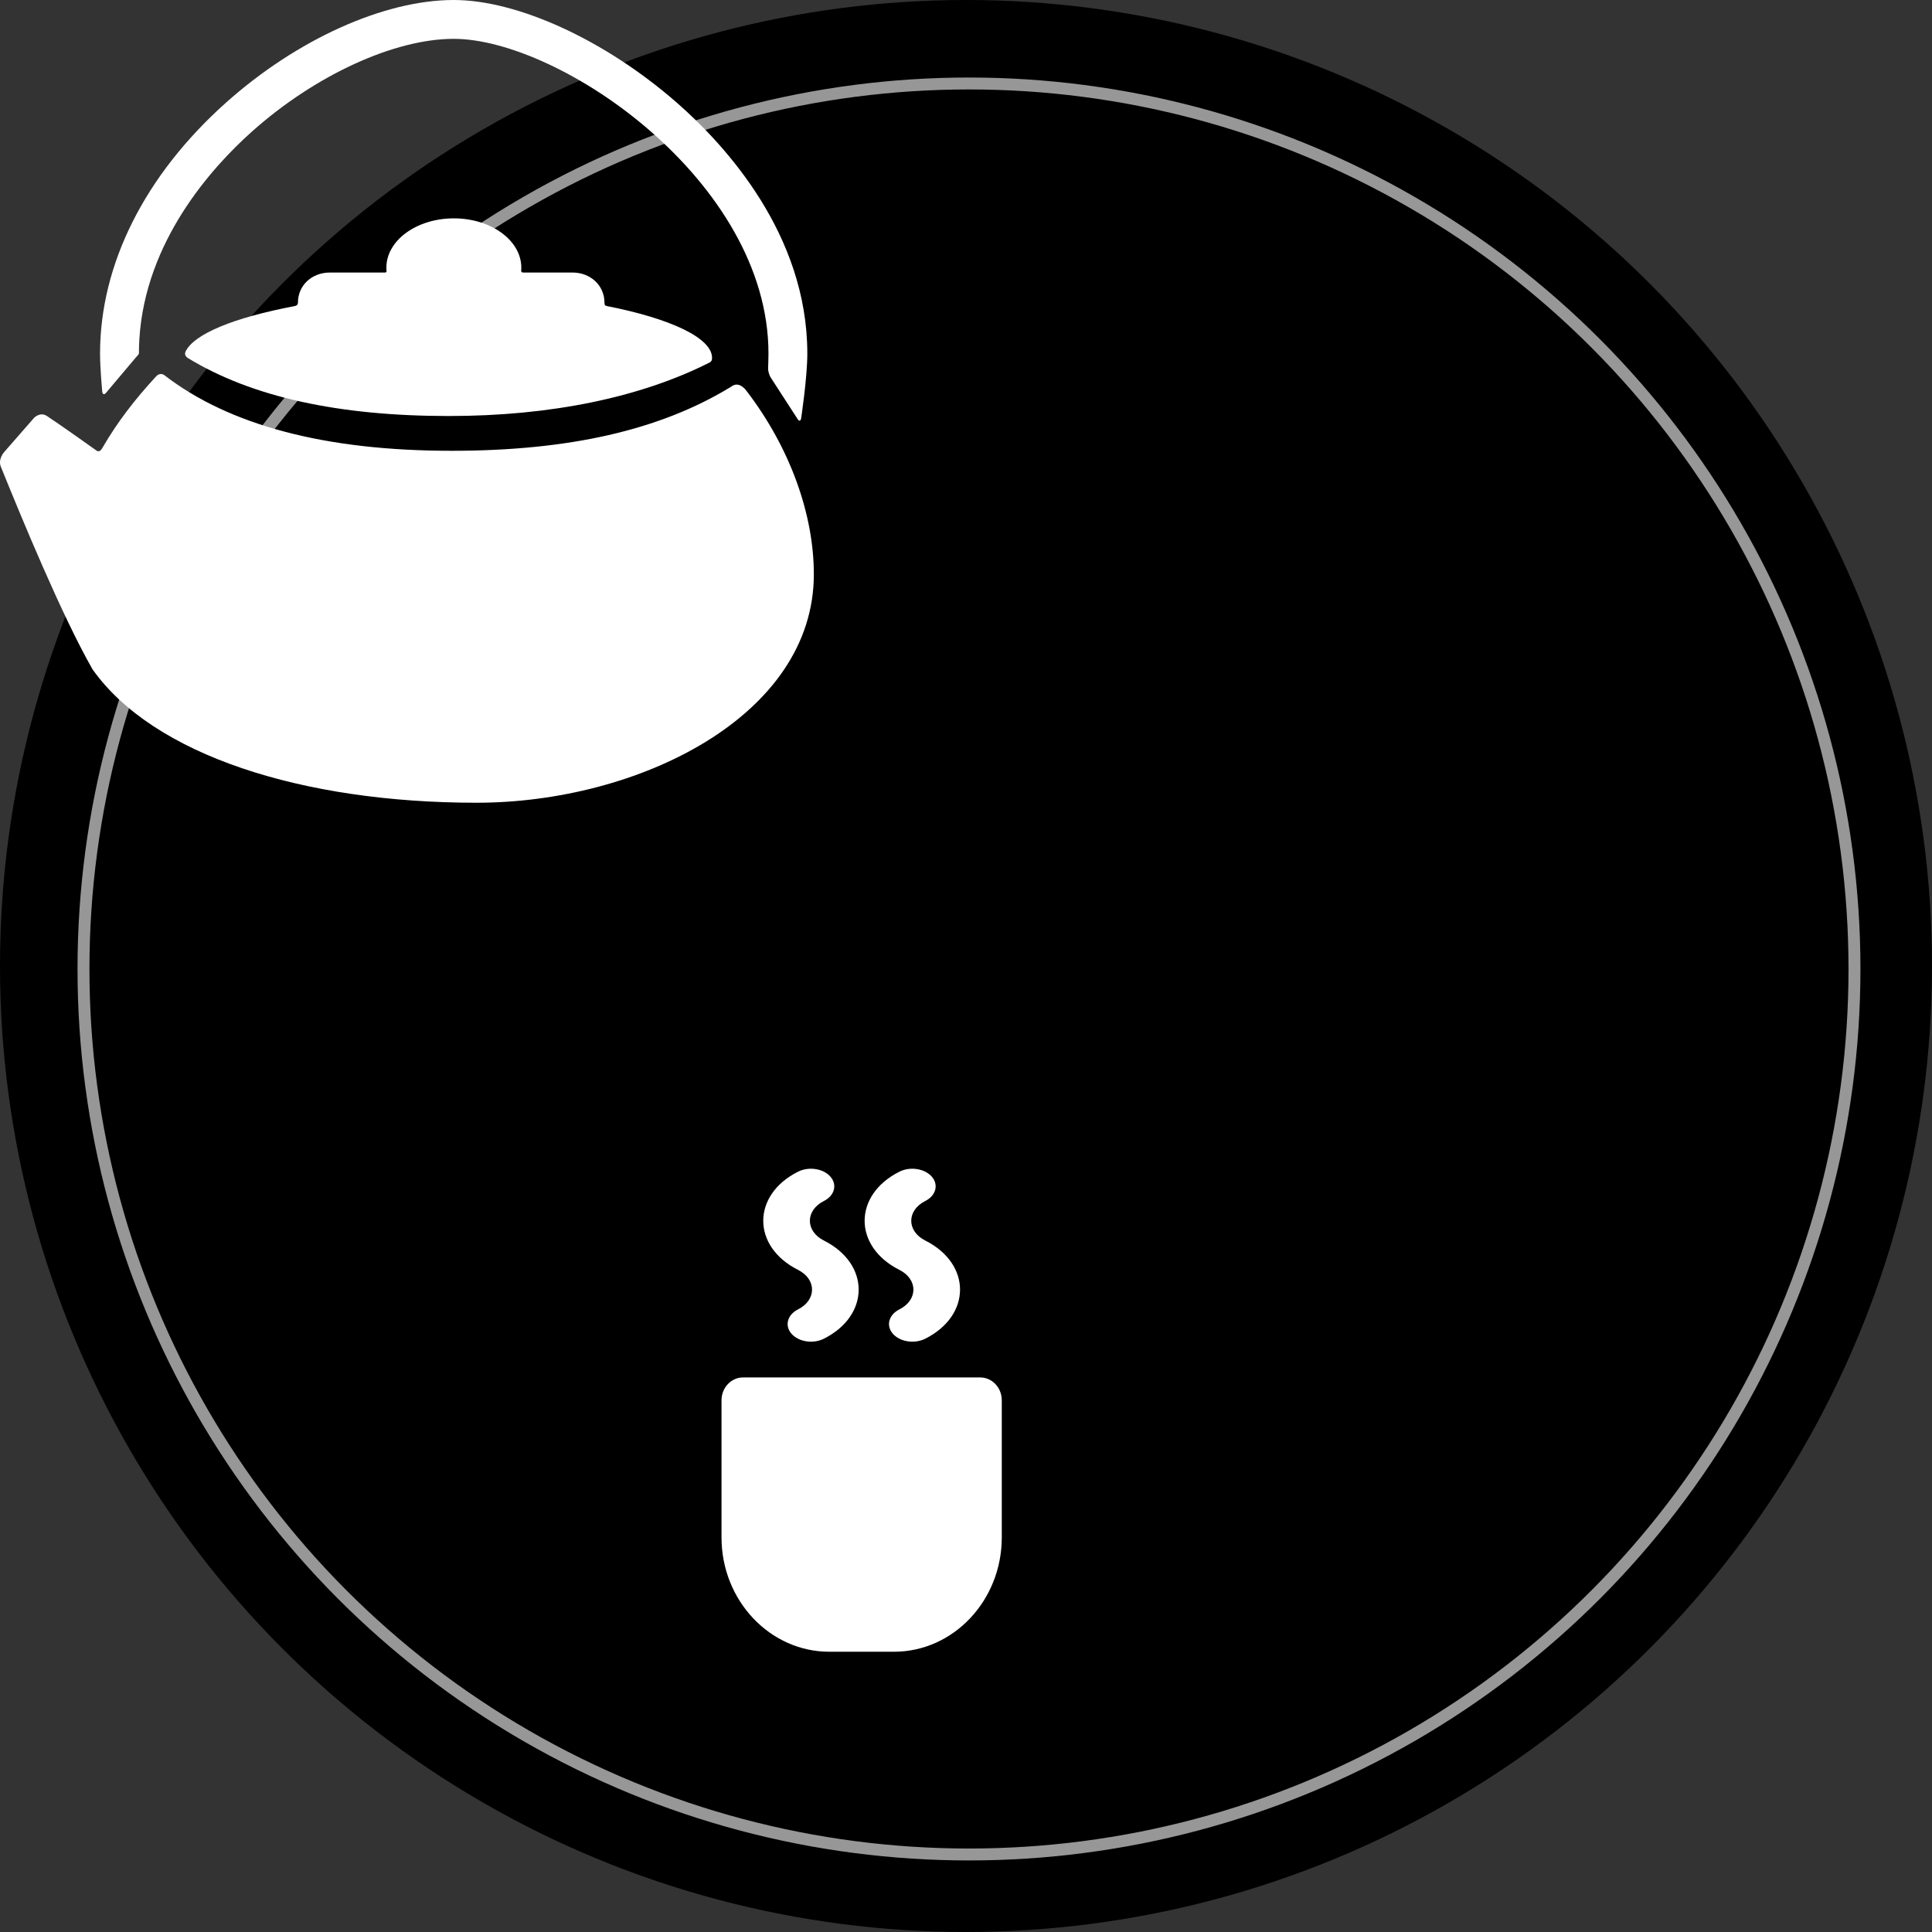 <?xml version="1.0" encoding="UTF-8"?>
<svg width="324px" height="324px" viewBox="0 0 324 324" version="1.1" xmlns="http://www.w3.org/2000/svg" xmlns:xlink="http://www.w3.org/1999/xlink">
    <rect x="0" y="0" width="324" height="324" fill="#333333" stroke="none"/>
    <title>Logo</title>
    <desc>Created with Sketch.</desc>
    <g id="Page-1" stroke="none" stroke-width="1" fill="none" fill-rule="evenodd">
        <g id="Homepage" transform="translate(-558, -350)">
            <g id="Logo" transform="translate(558, 350)">
                <circle id="Oval-2" fill="#000000" cx="162" cy="162" r="162"></circle>
                <circle id="Oval" stroke="#979797" stroke-width="2" cx="162.5" cy="162.5" r="148.5"></circle>
                <g id="japanese-teapot" fill="#FFFFFF" fill-rule="nonzero">
                    <path d="M22.673,60.078 C23.016,59.698 23.296,59.359 23.295,59.324 C23.295,58.488 23.32,57.692 23.368,56.907 C24.366,40.459 35.471,28.128 42.214,22.097 C52.8,12.631 66.094,6.514 76.085,6.514 C93.923,6.514 128.875,30.41 128.875,59.293 C128.875,60.414 128.812,61.7 128.812,61.7 C128.786,62.211 129.006,62.972 129.302,63.39 L133.742,70.249 C134.004,70.689 134.279,70.636 134.356,70.13 C134.356,70.13 135.389,63.318 135.389,59.294 C135.389,39.339 121.677,24.367 113.503,17.219 C101.543,6.759 86.856,0 76.084,0 C64.405,0 49.763,6.607 37.87,17.242 C24.269,29.405 16.779,44.339 16.779,59.293 C16.779,61.761 17.142,65.656 17.142,65.656 C17.189,66.166 17.487,66.253 17.803,65.851 L22.673,60.078 Z" id="Shape"></path>
                    <g id="Group" transform="translate(0, 36.43)">
                        <path d="M122.621,28.414 C110.692,35.732 95.349,39.169 75.734,39.169 C54.613,39.169 38.46,34.917 27.509,26.449 C27.016,26.136 26.508,26.334 26.192,26.678 C22.579,30.597 19.696,34.335 17.224,38.596 C17.049,38.898 16.684,39.554 16.127,39.091 C16.127,39.091 10.205,34.868 7.878,33.337 C6.732,32.582 5.728,33.63 5.728,33.63 L0.688,39.394 C0.688,39.394 -0.371,40.569 0.139,41.831 C3.634,50.473 10.391,66.849 15.509,75.805 C25.688,90.204 50.691,98.191 79.924,98.191 C106.978,98.191 136.483,83.723 136.483,59.875 C136.483,49.911 132.558,38.749 125.197,29.128 C124.803,28.612 123.796,27.508 122.621,28.414 Z" id="Shape"></path>
                        <path d="M101.661,14.873 C101.584,14.797 101.374,14.851 101.374,14.354 C101.374,11.401 98.987,9.276 96.033,9.276 L87.778,9.276 C87.415,9.276 87.397,9.055 87.406,8.944 C87.419,8.784 87.426,8.622 87.426,8.46 C87.426,3.892 82.36,0.19 76.11,0.19 C69.861,0.19 64.795,3.892 64.795,8.46 C64.795,8.603 64.8,8.745 64.81,8.886 C64.819,9.017 64.911,9.276 64.512,9.276 L55.305,9.276 C52.35,9.276 49.966,11.371 49.966,14.325 C49.966,14.842 49.446,14.879 49.446,14.896 C39.136,16.844 32.516,19.604 31.116,22.53 C31.003,22.767 30.938,23.188 31.449,23.578 C42.256,30.196 56.905,33.337 75.272,33.337 C92.227,33.337 107.342,30.268 119.021,24.353 C119.411,24.14 119.411,23.781 119.411,23.579 C119.412,20.287 112.599,17.016 101.661,14.873 Z" id="Shape"></path>
                    </g>
                </g>
                <g id="sake" transform="translate(121, 196)" fill="#FFFFFF" fill-rule="nonzero">
                    <path d="M43.385,35 L3.615,35 C1.617,35 0,36.715 0,38.833 L0,61.833 C0,72.401 8.11,81 18.077,81 L28.923,81 C38.89,81 47,72.401 47,61.833 L47,38.833 C47,36.715 45.383,35 43.385,35 Z" id="Shape"></path>
                    <path d="M34.167,12.041 C31.033,10.457 31.033,6.995 34.167,5.411 C35.966,4.507 36.451,2.671 35.253,1.316 C34.051,-0.043 31.625,-0.407 29.83,0.495 C22.058,4.405 22.056,13.047 29.83,16.958 C32.972,18.541 32.959,22.01 29.83,23.587 C28.031,24.492 27.546,26.325 28.744,27.683 C29.938,29.037 32.359,29.412 34.167,28.504 C41.939,24.594 41.95,15.956 34.167,12.041 Z" id="Shape"></path>
                    <path d="M17.167,12.041 C14.033,10.457 14.033,6.995 17.167,5.411 C18.966,4.507 19.451,2.671 18.253,1.316 C17.055,-0.043 14.621,-0.407 12.83,0.495 C5.058,4.405 5.056,13.047 12.83,16.958 C15.972,18.541 15.959,22.01 12.83,23.587 C11.031,24.492 10.546,26.325 11.744,27.683 C12.938,29.037 15.359,29.412 17.167,28.504 C24.939,24.594 24.95,15.956 17.167,12.041 Z" id="Shape"></path>
                </g>
            </g>
        </g>
    </g>
</svg>
